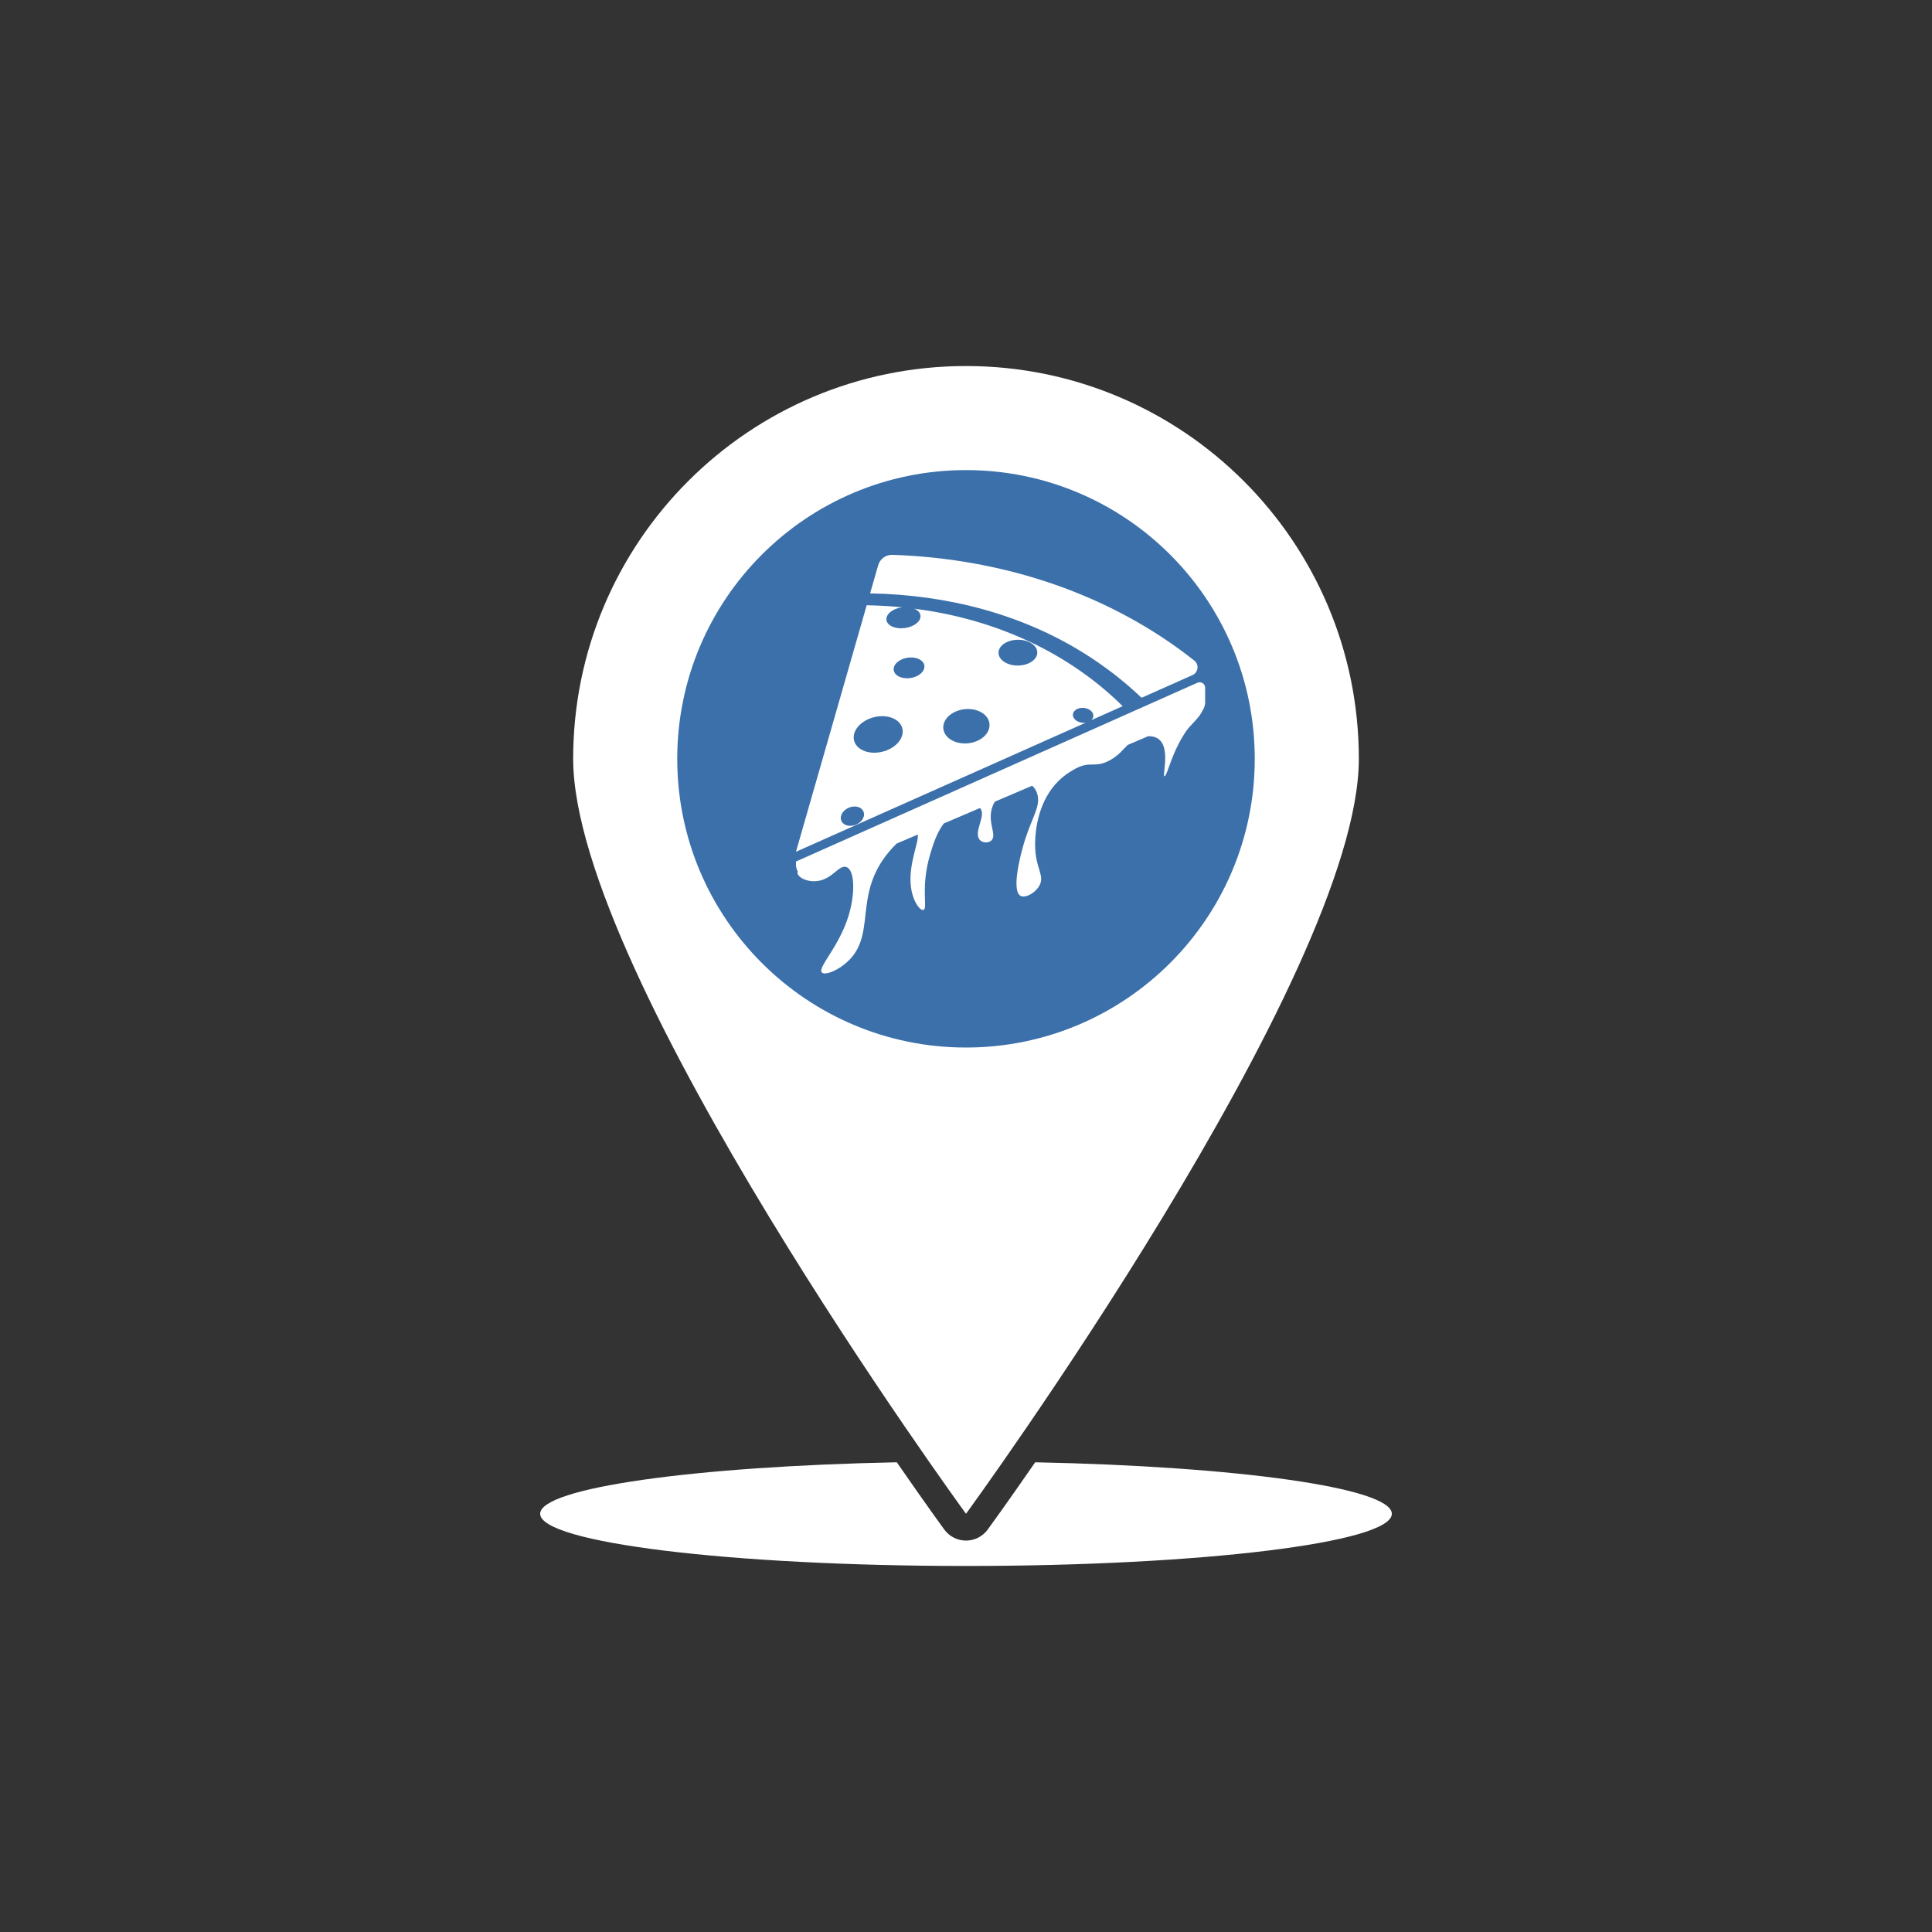 <svg xmlns="http://www.w3.org/2000/svg" xmlns:xlink="http://www.w3.org/1999/xlink" width="128" zoomAndPan="magnify" viewBox="0 0 96 96" height="128" preserveAspectRatio="xMidYMid meet" version="1.0"><rect x="0" y="0" width="96" height="96" fill="#333333" stroke="none"/><defs><clipPath id="5372aef057"><path d="M 31.73 22.496 L 63.145 22.496 L 63.145 53.91 L 31.73 53.91 Z M 31.73 22.496 " clip-rule="nonzero"/></clipPath><clipPath id="f13d0ce3ec"><path d="M 47.438 22.496 C 38.762 22.496 31.73 29.531 31.73 38.203 C 31.73 46.879 38.762 53.91 47.438 53.91 C 56.113 53.91 63.145 46.879 63.145 38.203 C 63.145 29.531 56.113 22.496 47.438 22.496 Z M 47.438 22.496 " clip-rule="nonzero"/></clipPath><clipPath id="94539104ac"><path d="M 26.84 72 L 69.309 72 L 69.309 78 L 26.84 78 Z M 26.84 72 " clip-rule="nonzero"/></clipPath><clipPath id="1422aeb16d"><path d="M 28 18.145 L 68 18.145 L 68 76 L 28 76 Z M 28 18.145 " clip-rule="nonzero"/></clipPath></defs><g clip-path="url(#5372aef057)"><g clip-path="url(#f13d0ce3ec)"><path fill="#3b70aa" d="M 31.73 22.496 L 63.145 22.496 L 63.145 53.91 L 31.73 53.91 Z M 31.73 22.496 " fill-opacity="1" fill-rule="nonzero"/></g></g><g clip-path="url(#94539104ac)"><path fill="#ffffff" d="M 51.438 72.66 C 50.016 74.719 49.098 75.977 49.078 76.004 C 48.824 76.348 48.426 76.551 48 76.551 C 47.574 76.551 47.176 76.348 46.922 76.004 C 46.902 75.977 45.984 74.719 44.562 72.66 C 34.512 72.863 26.84 73.93 26.84 75.219 C 26.84 76.652 36.312 77.812 48 77.812 C 59.688 77.812 69.16 76.652 69.16 75.219 C 69.16 73.93 61.488 72.863 51.438 72.66 " fill-opacity="1" fill-rule="nonzero"/></g><g clip-path="url(#1422aeb16d)"><path fill="#ffffff" d="M 48 52.051 C 40.078 52.051 33.652 45.629 33.652 37.707 C 33.652 29.781 40.078 23.359 48 23.359 C 55.922 23.359 62.348 29.781 62.348 37.707 C 62.348 45.629 55.922 52.051 48 52.051 Z M 48 18.188 C 37.219 18.188 28.48 26.926 28.48 37.707 C 28.48 48.484 48 75.219 48 75.219 C 48 75.219 67.52 48.484 67.52 37.707 C 67.52 26.926 58.781 18.188 48 18.188 " fill-opacity="1" fill-rule="nonzero"/></g><path fill="#ffffff" d="M 50.57 33.07 C 50.027 33.07 49.598 32.773 49.617 32.414 C 49.633 32.066 50.066 31.789 50.59 31.789 C 51.109 31.789 51.535 32.066 51.543 32.414 C 51.551 32.773 51.113 33.07 50.57 33.07 Z M 49.168 36.062 C 49.145 36.543 48.594 36.941 47.945 36.941 C 47.297 36.941 46.816 36.543 46.875 36.062 C 46.934 35.598 47.48 35.23 48.098 35.23 C 48.715 35.23 49.195 35.598 49.168 36.062 Z M 45.93 33.176 C 45.883 33.465 45.5 33.703 45.074 33.703 C 44.645 33.703 44.352 33.465 44.414 33.176 C 44.473 32.895 44.855 32.668 45.27 32.668 C 45.68 32.668 45.977 32.895 45.93 33.176 Z M 44.844 36.469 C 44.754 36.977 44.125 37.402 43.441 37.402 C 42.762 37.402 42.312 36.977 42.441 36.469 C 42.566 35.977 43.188 35.586 43.836 35.586 C 44.48 35.586 44.934 35.977 44.844 36.469 Z M 42.926 40.551 C 42.867 40.816 42.562 41.035 42.246 41.035 C 41.93 41.035 41.727 40.816 41.789 40.551 C 41.852 40.285 42.156 40.074 42.465 40.074 C 42.773 40.074 42.98 40.285 42.926 40.551 Z M 53.312 35.539 C 53.297 35.336 53.512 35.172 53.789 35.172 C 54.066 35.172 54.309 35.336 54.328 35.539 C 54.336 35.633 54.297 35.719 54.227 35.785 L 55.785 35.09 C 53.105 32.434 49.461 30.754 45.43 30.246 C 45.645 30.336 45.77 30.496 45.734 30.684 C 45.68 30.977 45.25 31.219 44.777 31.219 C 44.305 31.219 43.98 30.977 44.055 30.684 C 44.113 30.43 44.445 30.227 44.828 30.176 C 44.254 30.121 43.668 30.086 43.066 30.074 L 39.551 42.324 L 53.949 35.91 C 53.609 35.957 53.328 35.758 53.312 35.539 " fill-opacity="1" fill-rule="nonzero"/><path fill="#ffffff" d="M 56.723 34.672 L 59.25 33.547 C 59.543 33.418 59.594 33.023 59.344 32.824 C 55.258 29.586 49.996 27.758 44.344 27.57 C 44.016 27.559 43.727 27.773 43.637 28.086 L 43.234 29.484 C 47.145 29.555 50.816 30.547 53.895 32.477 C 54.914 33.117 55.863 33.852 56.723 34.672 " fill-opacity="1" fill-rule="nonzero"/><path fill="#ffffff" d="M 59.883 34.176 C 59.883 33.977 59.68 33.844 59.496 33.926 L 39.551 42.809 C 39.559 42.898 39.516 43.105 39.656 43.336 C 39.645 43.34 39.633 43.348 39.617 43.352 C 39.652 43.648 40.234 43.887 40.777 43.746 C 41.379 43.59 41.668 43.043 41.992 43.07 C 42.465 43.109 42.523 44.324 42.168 45.492 C 41.699 47.039 40.637 48.051 40.828 48.312 C 40.969 48.5 41.73 48.215 42.27 47.625 C 43.57 46.195 42.289 44.145 44.551 41.918 L 45.605 41.469 C 45.668 41.879 45.043 43.137 45.305 44.309 C 45.438 44.918 45.77 45.301 45.906 45.203 C 46.094 45.062 45.742 44.078 46.215 42.465 C 46.352 42.008 46.527 41.414 46.895 40.918 L 48.691 40.152 C 49.031 40.473 48.398 41.277 48.648 41.684 C 48.785 41.902 49.129 41.914 49.281 41.742 C 49.562 41.422 48.926 40.707 49.43 39.836 L 51.285 39.043 C 51.422 39.16 51.52 39.332 51.562 39.535 C 51.691 40.176 51.191 40.727 50.809 42.148 C 50.711 42.516 50.215 44.363 50.758 44.535 C 50.996 44.609 51.441 44.363 51.637 44.023 C 51.945 43.504 51.438 43.172 51.434 41.977 C 51.434 41.711 51.434 40.289 52.281 39.164 C 52.68 38.641 53.109 38.387 53.324 38.258 C 54.199 37.742 54.355 38.215 55.16 37.77 C 55.605 37.523 55.793 37.246 56.035 37.016 L 57.051 36.582 C 58.398 36.551 57.688 38.617 57.871 38.57 C 58.008 38.535 58.207 37.387 58.965 36.293 C 59.141 36.039 59.605 35.656 59.75 35.312 C 59.832 35.191 59.883 35.047 59.883 34.898 L 59.883 34.176 " fill-opacity="1" fill-rule="nonzero"/></svg>